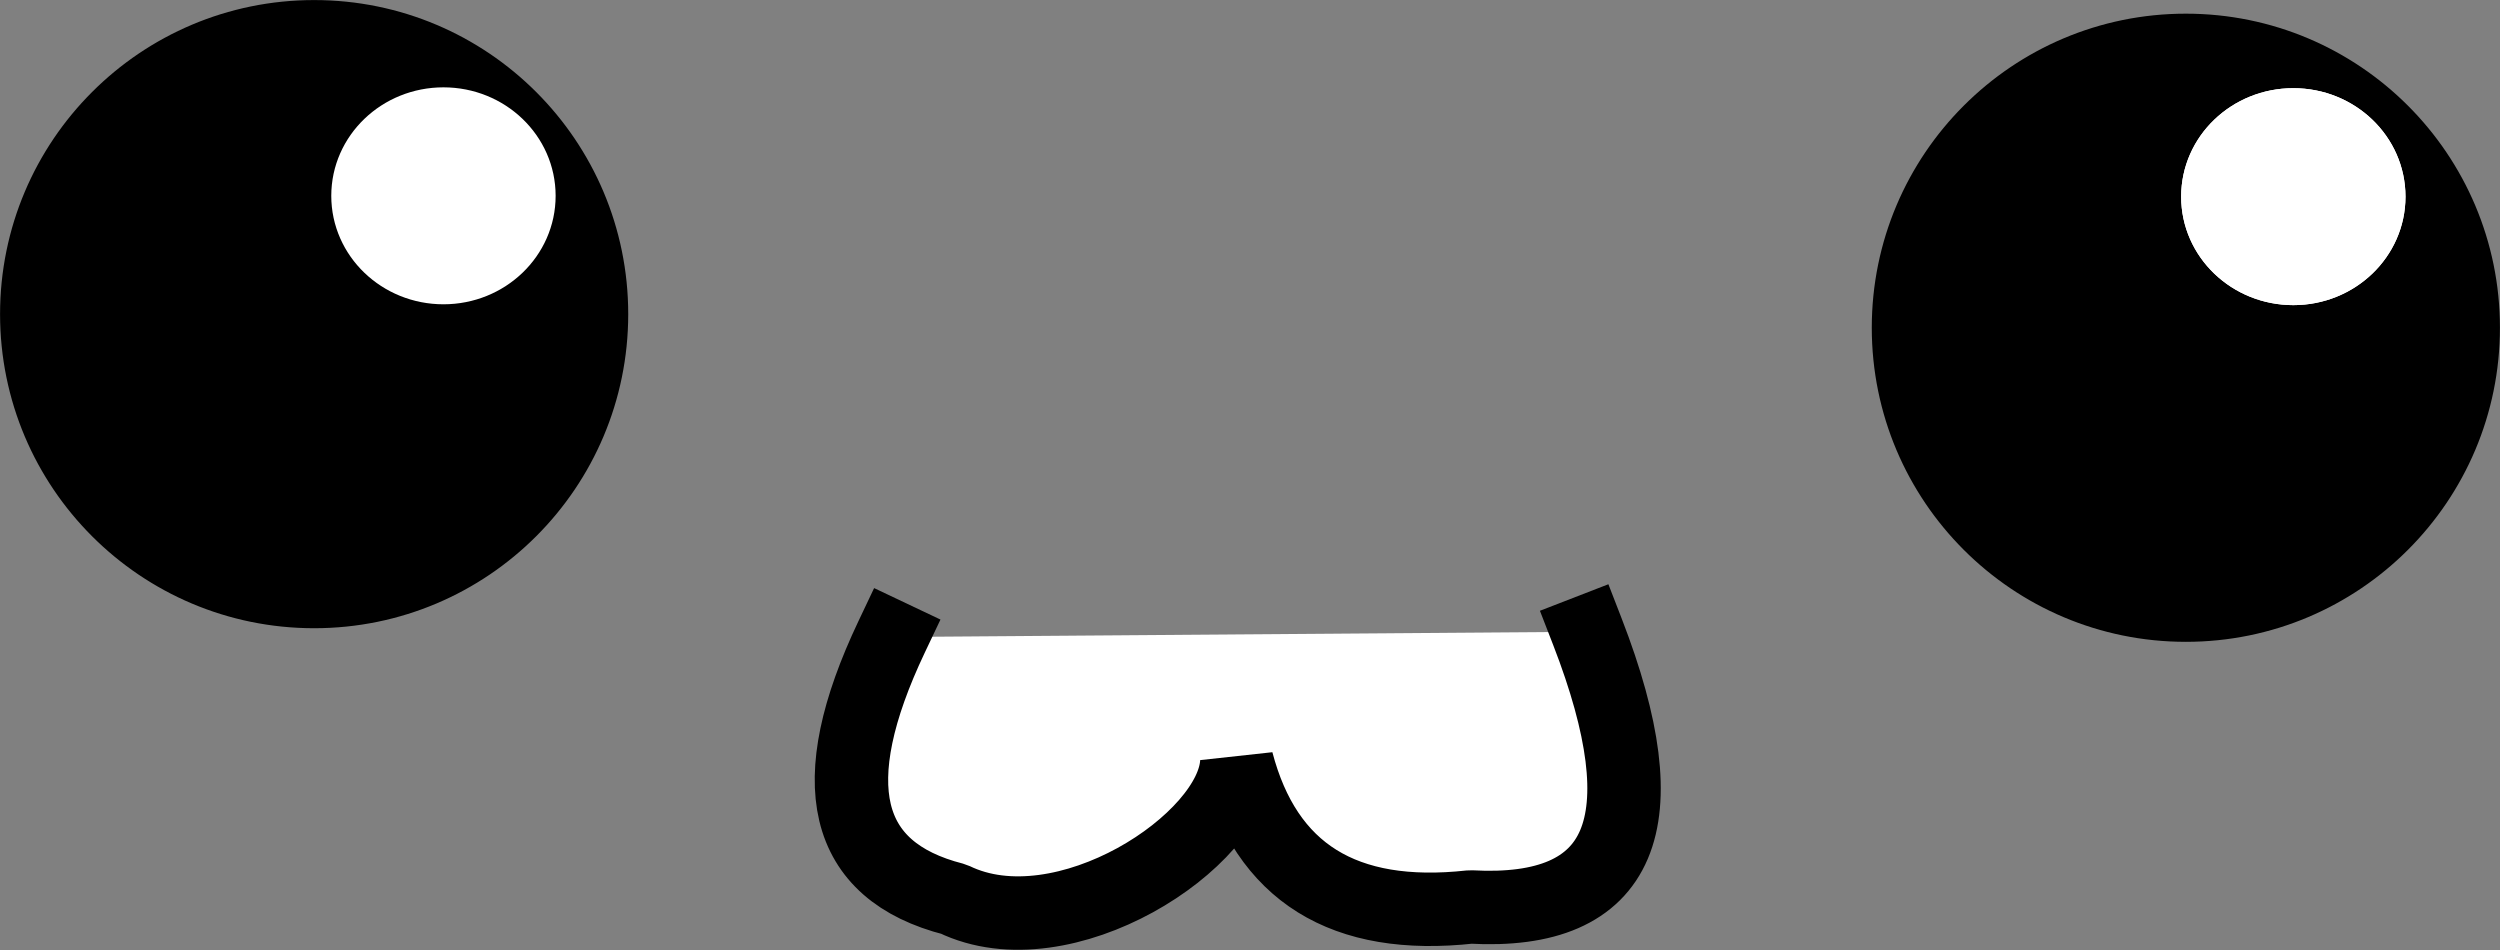 <?xml version="1.0" encoding="UTF-8" standalone="no"?>
<!-- Created with Inkscape (http://www.inkscape.org/) -->

<svg
   width="20.938mm"
   height="7.959mm"
   viewBox="0 0 20.938 7.959"
   version="1.1"
   id="svg333"
   inkscape:version="1.2.2 (b0a8486541, 2022-12-01)"
   sodipodi:docname="owotan-face.svg"
   inkscape:export-filename="owotan-face.png"
   inkscape:export-xdpi="3639.4001"
   inkscape:export-ydpi="3639.4001"
   xmlns:inkscape="http://www.inkscape.org/namespaces/inkscape"
   xmlns:sodipodi="http://sodipodi.sourceforge.net/DTD/sodipodi-0.dtd"
   xmlns="http://www.w3.org/2000/svg"
   xmlns:svg="http://www.w3.org/2000/svg">
  <rect x="0" y="0" width="20.938" height="7.959" fill="#808080" stroke="none"/>
  <sodipodi:namedview
     id="namedview335"
     pagecolor="#ffffff"
     bordercolor="#666666"
     borderopacity="1.0"
     inkscape:showpageshadow="2"
     inkscape:pageopacity="0.0"
     inkscape:pagecheckerboard="0"
     inkscape:deskcolor="#d1d1d1"
     inkscape:document-units="mm"
     showgrid="false"
     inkscape:zoom="3.0502806"
     inkscape:cx="15.244499"
     inkscape:cy="-33.767385"
     inkscape:window-width="2560"
     inkscape:window-height="1384"
     inkscape:window-x="2560"
     inkscape:window-y="26"
     inkscape:window-maximized="1"
     inkscape:current-layer="layer1" />
  <defs
     id="defs330" />
  <g
     inkscape:label="Layer 1"
     inkscape:groupmode="layer"
     id="layer1"
     transform="translate(-109.58,-159.44)">
    <circle
       id="shape5"
       cx="112.211"
       cy="162.071"
       fill="#000000"
       fill-rule="evenodd"
       stroke="#000000"
       stroke-width="0.341"
       stroke-linecap="square"
       stroke-linejoin="bevel"
       r="2.46" />
    <circle
       id="shape03"
       cx="127.887"
       cy="162.185"
       fill="#000000"
       stroke="#000000"
       stroke-width="0.341"
       stroke-linecap="square"
       stroke-linejoin="bevel"
       r="2.46" />
    <ellipse
       id="shape6"
       rx="0.769"
       ry="0.738"
       cx="128.787"
       cy="161.087"
       fill="#ffffff"
       fill-rule="evenodd"
       stroke="#ffffff"
       stroke-width="0.341"
       stroke-linecap="square"
       stroke-linejoin="bevel" />
    <ellipse
       id="shape04"
       rx="0.769"
       ry="0.738"
       cx="113.294"
       cy="161.08"
       fill="#ffffff"
       fill-rule="evenodd"
       stroke="#ffffff"
       stroke-width="0.341"
       stroke-linecap="square"
       stroke-linejoin="bevel" />
    <path
       id="shape7"
       fill="#ffffff"
       fill-rule="evenodd"
       stroke="#000000"
       stroke-width="0.615"
       stroke-linecap="square"
       stroke-linejoin="bevel"
       d="m 117.047,164.775 c -0.582,1.227 -0.408,1.959 0.522,2.196 0.916,0.445 2.344,-0.486 2.37,-1.153 0.244,0.929 0.896,1.335 1.957,1.218 1.276,0.071 1.602,-0.698 0.979,-2.305"
       sodipodi:nodetypes="ccccc" />
    <ellipse
       id="shape05"
       rx="0.769"
       ry="0.738"
       cx="128.787"
       cy="161.087"
       fill="#ffffff"
       fill-rule="evenodd"
       stroke="#ffffff"
       stroke-width="0.341"
       stroke-linecap="square"
       stroke-linejoin="bevel" />
  </g>
</svg>
